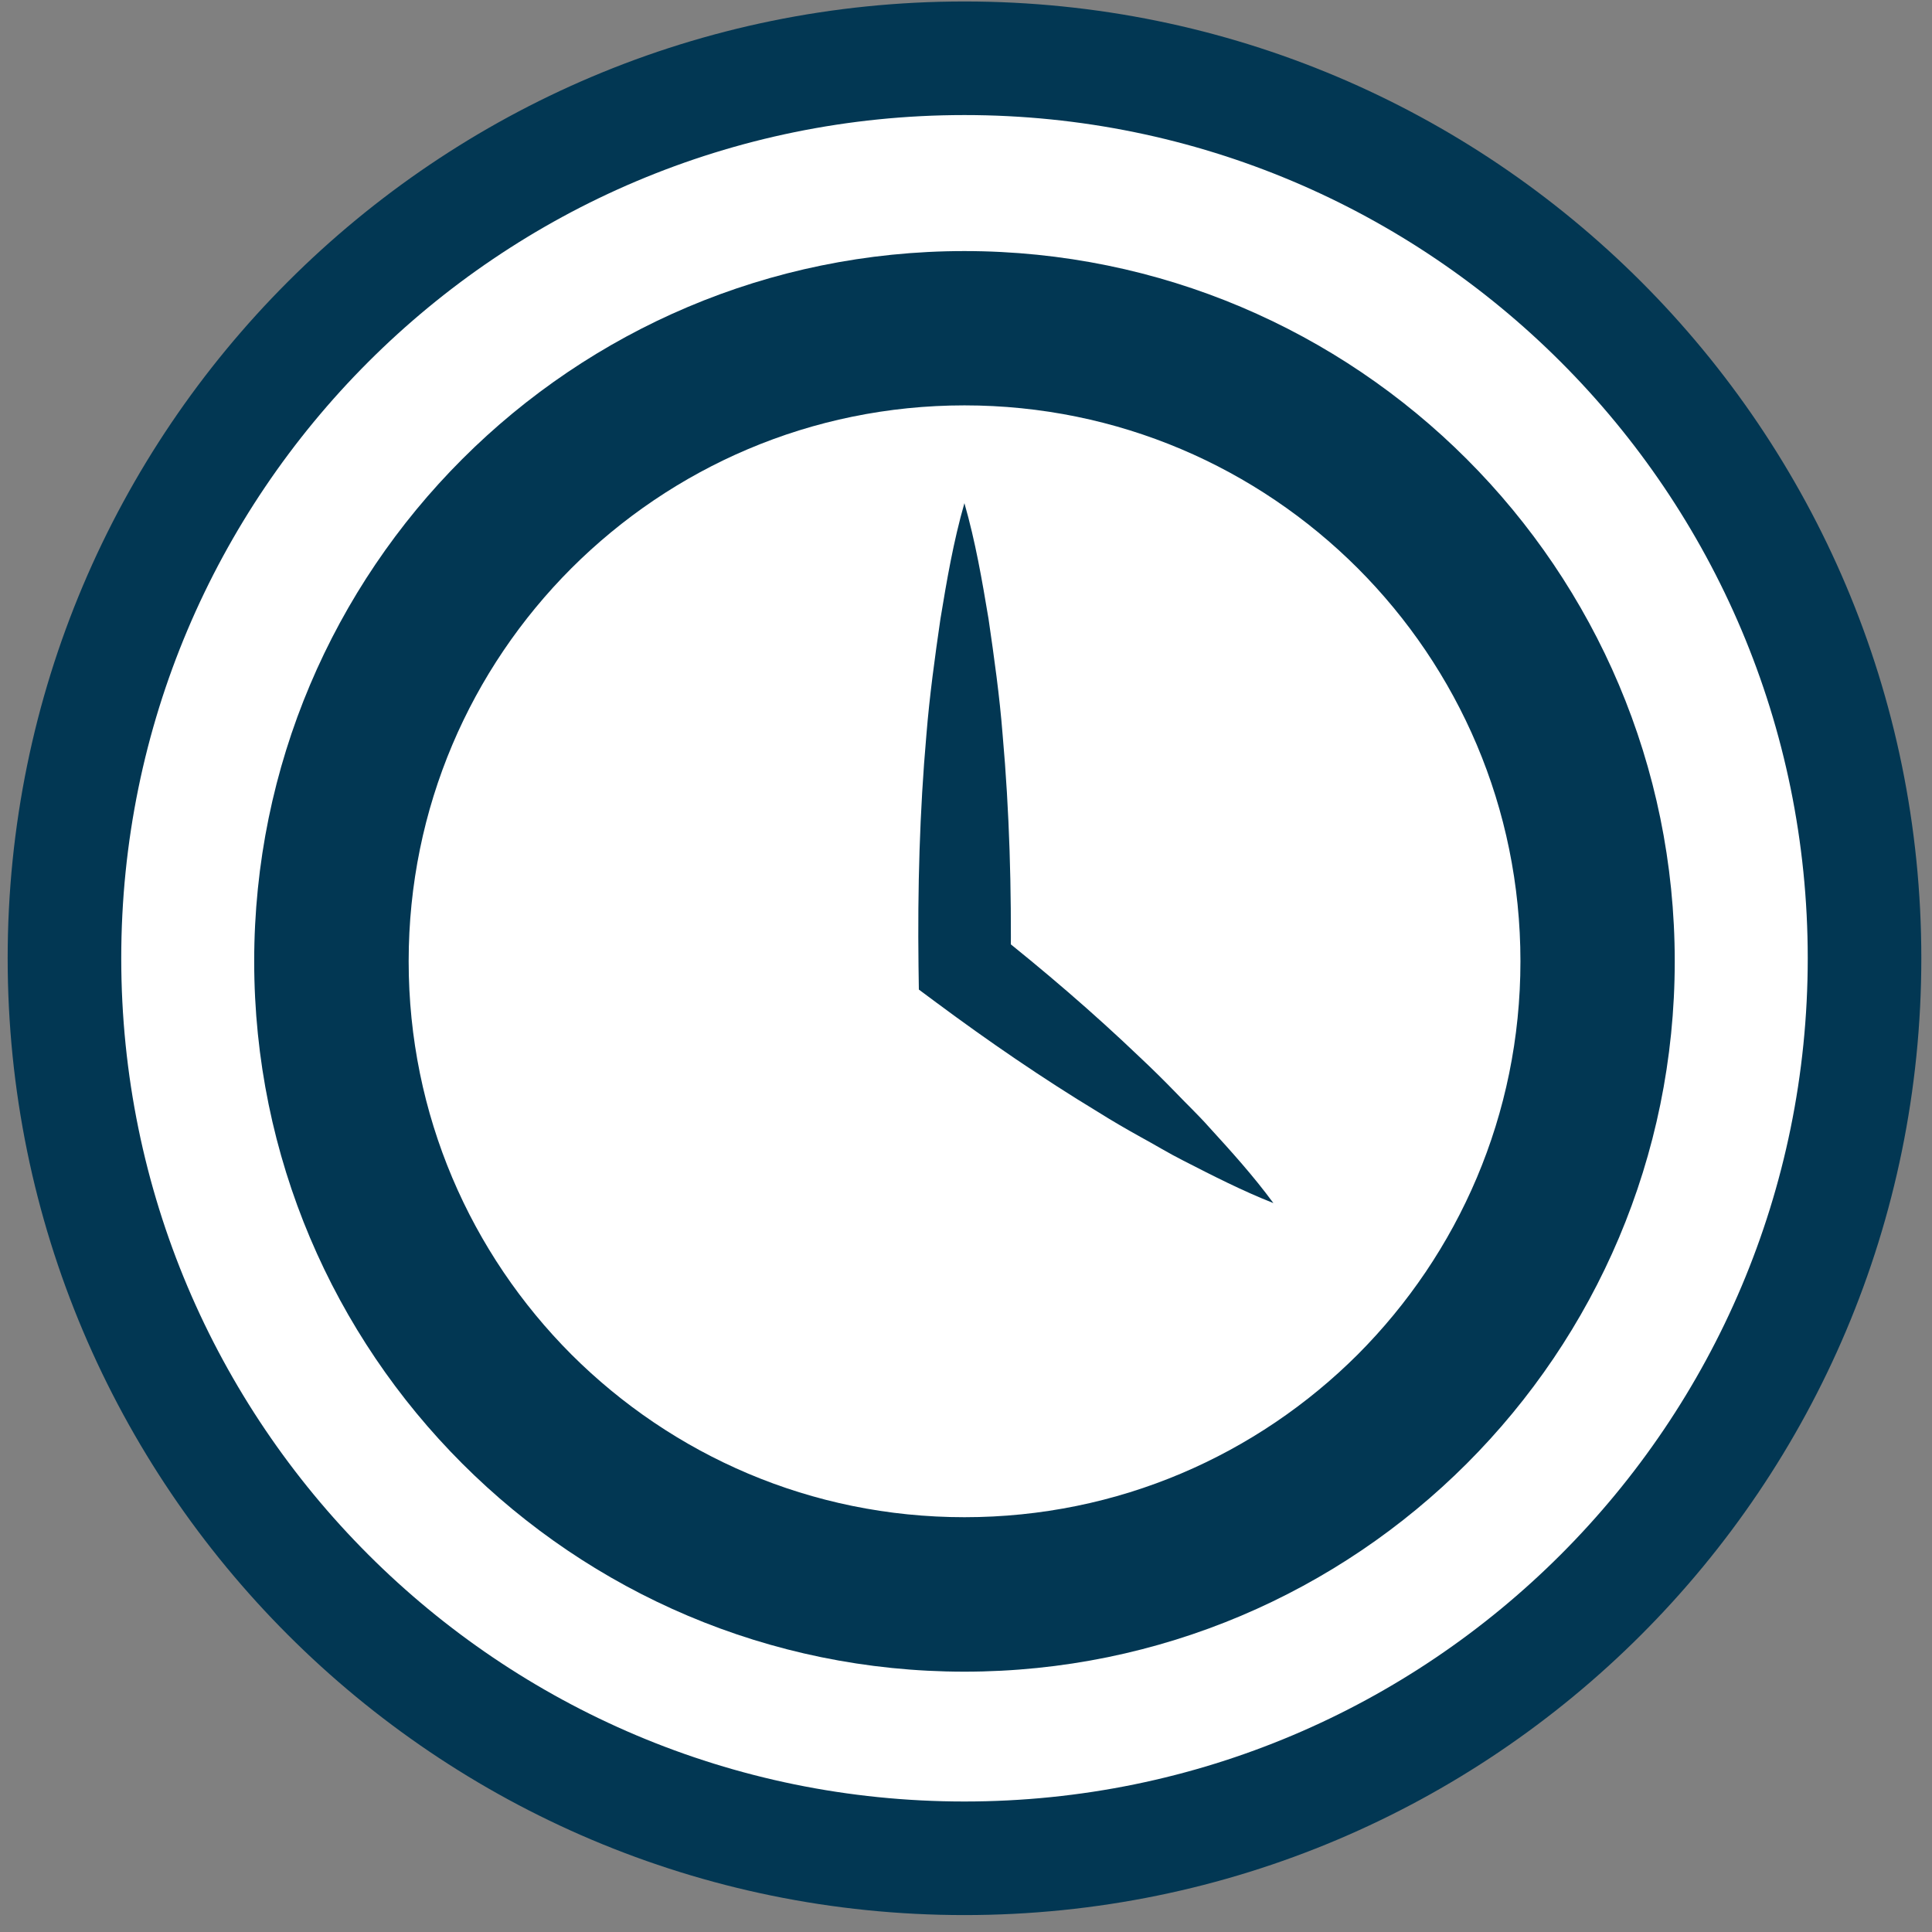 <?xml version="1.0" encoding="utf-8"?>
<!-- Generator: Adobe Illustrator 16.0.0, SVG Export Plug-In . SVG Version: 6.00 Build 0)  -->
<!DOCTYPE svg PUBLIC "-//W3C//DTD SVG 1.1//EN" "http://www.w3.org/Graphics/SVG/1.1/DTD/svg11.dtd">
<svg version="1.1" id="Layer_1" xmlns="http://www.w3.org/2000/svg" xmlns:xlink="http://www.w3.org/1999/xlink" x="0px" y="0px"
	 width="34.02px" height="34.02px" viewBox="0 0 34.02 34.02" enable-background="new 0 0 34.02 34.02" xml:space="preserve">
<rect x="0" y="0" width="34.02" height="34.02" fill="#808080" stroke="none"/>
<path fill="#FFFFFF" d="M32.832,16.873c0,8.754-7.093,15.849-15.85,15.849c-8.752,0-15.847-7.095-15.847-15.849
	c0-8.752,7.095-15.847,15.847-15.847C25.739,1.025,32.832,8.12,32.832,16.873"/>
<path fill="none" stroke="#023753" stroke-width="2" stroke-miterlimit="10" d="M32.832,16.873c0,8.754-7.093,15.849-15.85,15.849
	c-8.752,0-15.847-7.095-15.847-15.849c0-8.752,7.095-15.847,15.847-15.847C25.739,1.025,32.832,8.12,32.832,16.873z"/>
<path fill="#023753" d="M28.133,16.927h-1.36c0,2.708-1.093,5.146-2.865,6.924c-1.777,1.772-4.216,2.865-6.925,2.865
	c-2.707,0-5.145-1.093-6.921-2.865c-1.773-1.777-2.866-4.216-2.866-6.924c0-2.708,1.093-5.146,2.866-6.921
	c1.776-1.773,4.214-2.867,6.921-2.868c2.709,0.001,5.148,1.094,6.925,2.868c1.772,1.775,2.865,4.213,2.865,6.921H28.133h1.357
	c0-6.907-5.597-12.505-12.508-12.506C10.076,4.422,4.477,10.02,4.476,16.927c0.001,6.909,5.6,12.507,12.506,12.509
	c6.912-0.002,12.508-5.6,12.508-12.509H28.133z"/>
<path fill="#023753" d="M16.982,8.86c0.195,0.679,0.311,1.358,0.425,2.039c0.099,0.68,0.195,1.359,0.248,2.039
	c0.121,1.359,0.158,2.717,0.142,4.077l-0.319-0.643c0.896,0.709,1.765,1.452,2.596,2.247c0.209,0.196,0.415,0.399,0.614,0.604
	c0.199,0.209,0.408,0.405,0.602,0.624c0.391,0.428,0.78,0.858,1.133,1.338c-0.553-0.219-1.069-0.483-1.586-0.748
	c-0.259-0.13-0.503-0.281-0.758-0.419c-0.252-0.14-0.5-0.284-0.745-0.438c-0.979-0.593-1.924-1.242-2.843-1.924l-0.311-0.231
	l-0.006-0.411c-0.017-1.359,0.019-2.718,0.139-4.077c0.055-0.68,0.148-1.359,0.247-2.039C16.672,10.219,16.787,9.54,16.982,8.86"/>
<g>
</g>
<g>
</g>
<g>
</g>
<g>
</g>
<g>
</g>
<g>
</g>
</svg>
